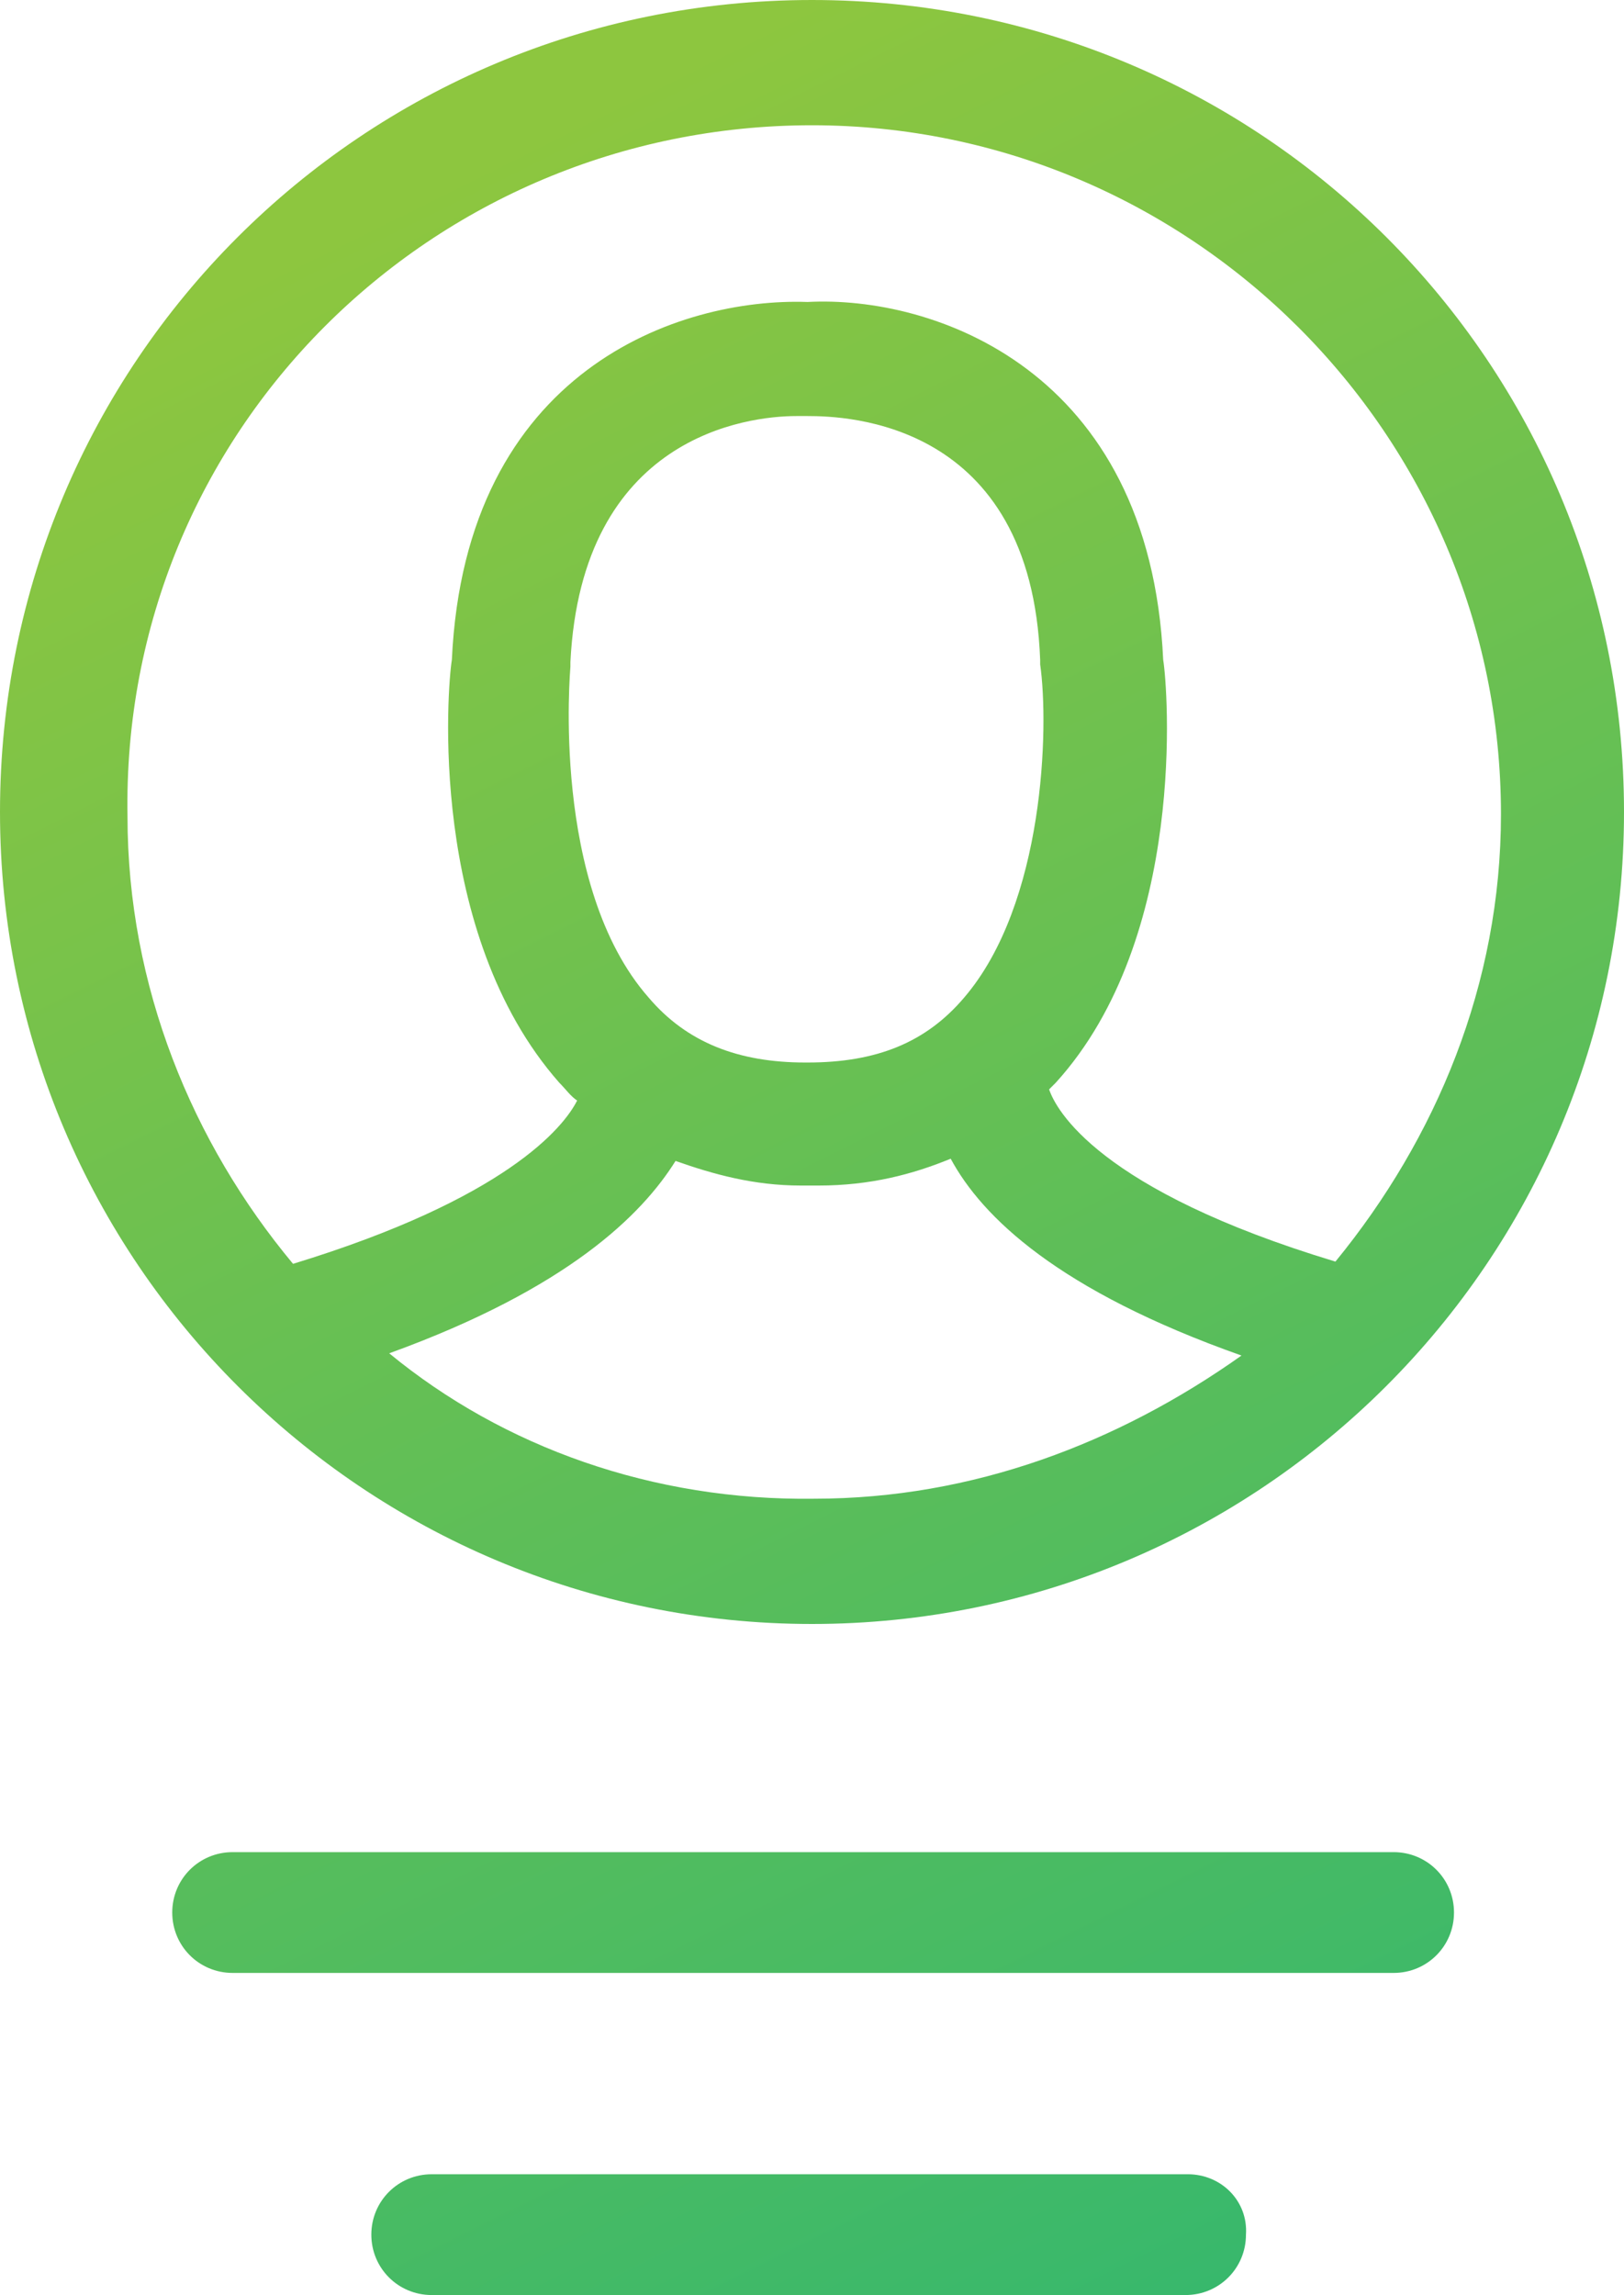 <?xml version="1.0" encoding="utf-8"?>
<!-- Generator: Adobe Illustrator 18.0.0, SVG Export Plug-In . SVG Version: 6.00 Build 0)  -->
<!DOCTYPE svg PUBLIC "-//W3C//DTD SVG 1.1//EN" "http://www.w3.org/Graphics/SVG/1.1/DTD/svg11.dtd">
<svg version="1.1" id="Layer_1" xmlns="http://www.w3.org/2000/svg" xmlns:xlink="http://www.w3.org/1999/xlink" x="0px" y="0px"
	 viewBox="0 0 72.6 102.6" enable-background="new 0 0 72.6 102.6" xml:space="preserve">
<g>
	<linearGradient id="SVGID_1_" gradientUnits="userSpaceOnUse" x1="21.819" y1="7.105" x2="72.887" y2="110.039">
		<stop  offset="0" style="stop-color:#8DC63F"/>
		<stop  offset="1" style="stop-color:#2BB673"/>
	</linearGradient>
	<path fill="url(#SVGID_1_)" d="M36.3,72.6c20,0,36.3-16.2,36.3-36.3S56.4,0,36.3,0S0,16.2,0,36.3S16.3,72.6,36.3,72.6z M17.4,60.5
		c8-2.9,11.3-6.2,12.8-8.6c1.7,0.6,3.5,1.1,5.6,1.1H36h0.2h0.2h0.2c2.3,0,4.2-0.5,5.9-1.2c1.4,2.6,4.8,5.9,13,8.8
		C50,64.5,43.5,67,36.4,67C29.2,67.1,22.5,64.7,17.4,60.5z M43.1,44.6c-1.7,2-3.9,2.9-7,2.9H36c-3,0-5.3-0.9-7-2.9
		c-4.4-5-3.5-14.7-3.5-14.8v-0.2c0.5-10.1,7.9-11,10.1-11c0.2,0,0.3,0,0.3,0h0.2c1.7,0,10,0.2,10.4,10.9v0.2
		C46.9,32.5,46.7,40.4,43.1,44.6z M36.3,5.6c16.9,0,30.8,13.8,30.8,30.8c0,7.6-2.9,14.5-7.4,20c-10.6-3.2-12.5-6.8-12.8-7.7
		c0.2-0.2,0.3-0.3,0.3-0.3c5.9-6.5,5-17.7,4.8-18.9c-0.6-13-10.3-16.3-15.9-16c-5.7-0.2-15.3,3-15.9,16c-0.2,1.2-1.1,12.2,4.8,18.9
		c0.3,0.3,0.5,0.6,0.8,0.8c-0.6,1.2-3.2,4.4-12.7,7.3c-4.5-5.4-7.4-12.4-7.4-20C5.4,19.3,19.3,5.6,36.3,5.6z"/>
	<linearGradient id="SVGID_2_" gradientUnits="userSpaceOnUse" x1="2.249" y1="16.815" x2="53.317" y2="119.749">
		<stop  offset="0" style="stop-color:#8DC63F"/>
		<stop  offset="1" style="stop-color:#2BB673"/>
	</linearGradient>
	<path fill="url(#SVGID_2_)" d="M62.3,82.8H10.4c-1.5,0-2.7,1.2-2.7,2.7c0,1.5,1.2,2.7,2.7,2.7h51.9c1.5,0,2.7-1.2,2.7-2.7
		C65,84,63.8,82.8,62.3,82.8z"/>
	<linearGradient id="SVGID_3_" gradientUnits="userSpaceOnUse" x1="-3.59" y1="19.711" x2="47.478" y2="122.645">
		<stop  offset="0" style="stop-color:#8DC63F"/>
		<stop  offset="1" style="stop-color:#2BB673"/>
	</linearGradient>
	<path fill="url(#SVGID_3_)" d="M53.1,97.2H19.3c-1.5,0-2.7,1.2-2.7,2.7c0,1.5,1.2,2.7,2.7,2.7h33.7c1.5,0,2.7-1.2,2.7-2.7
		C55.8,98.4,54.6,97.2,53.1,97.2z"/>
</g>
</svg>
